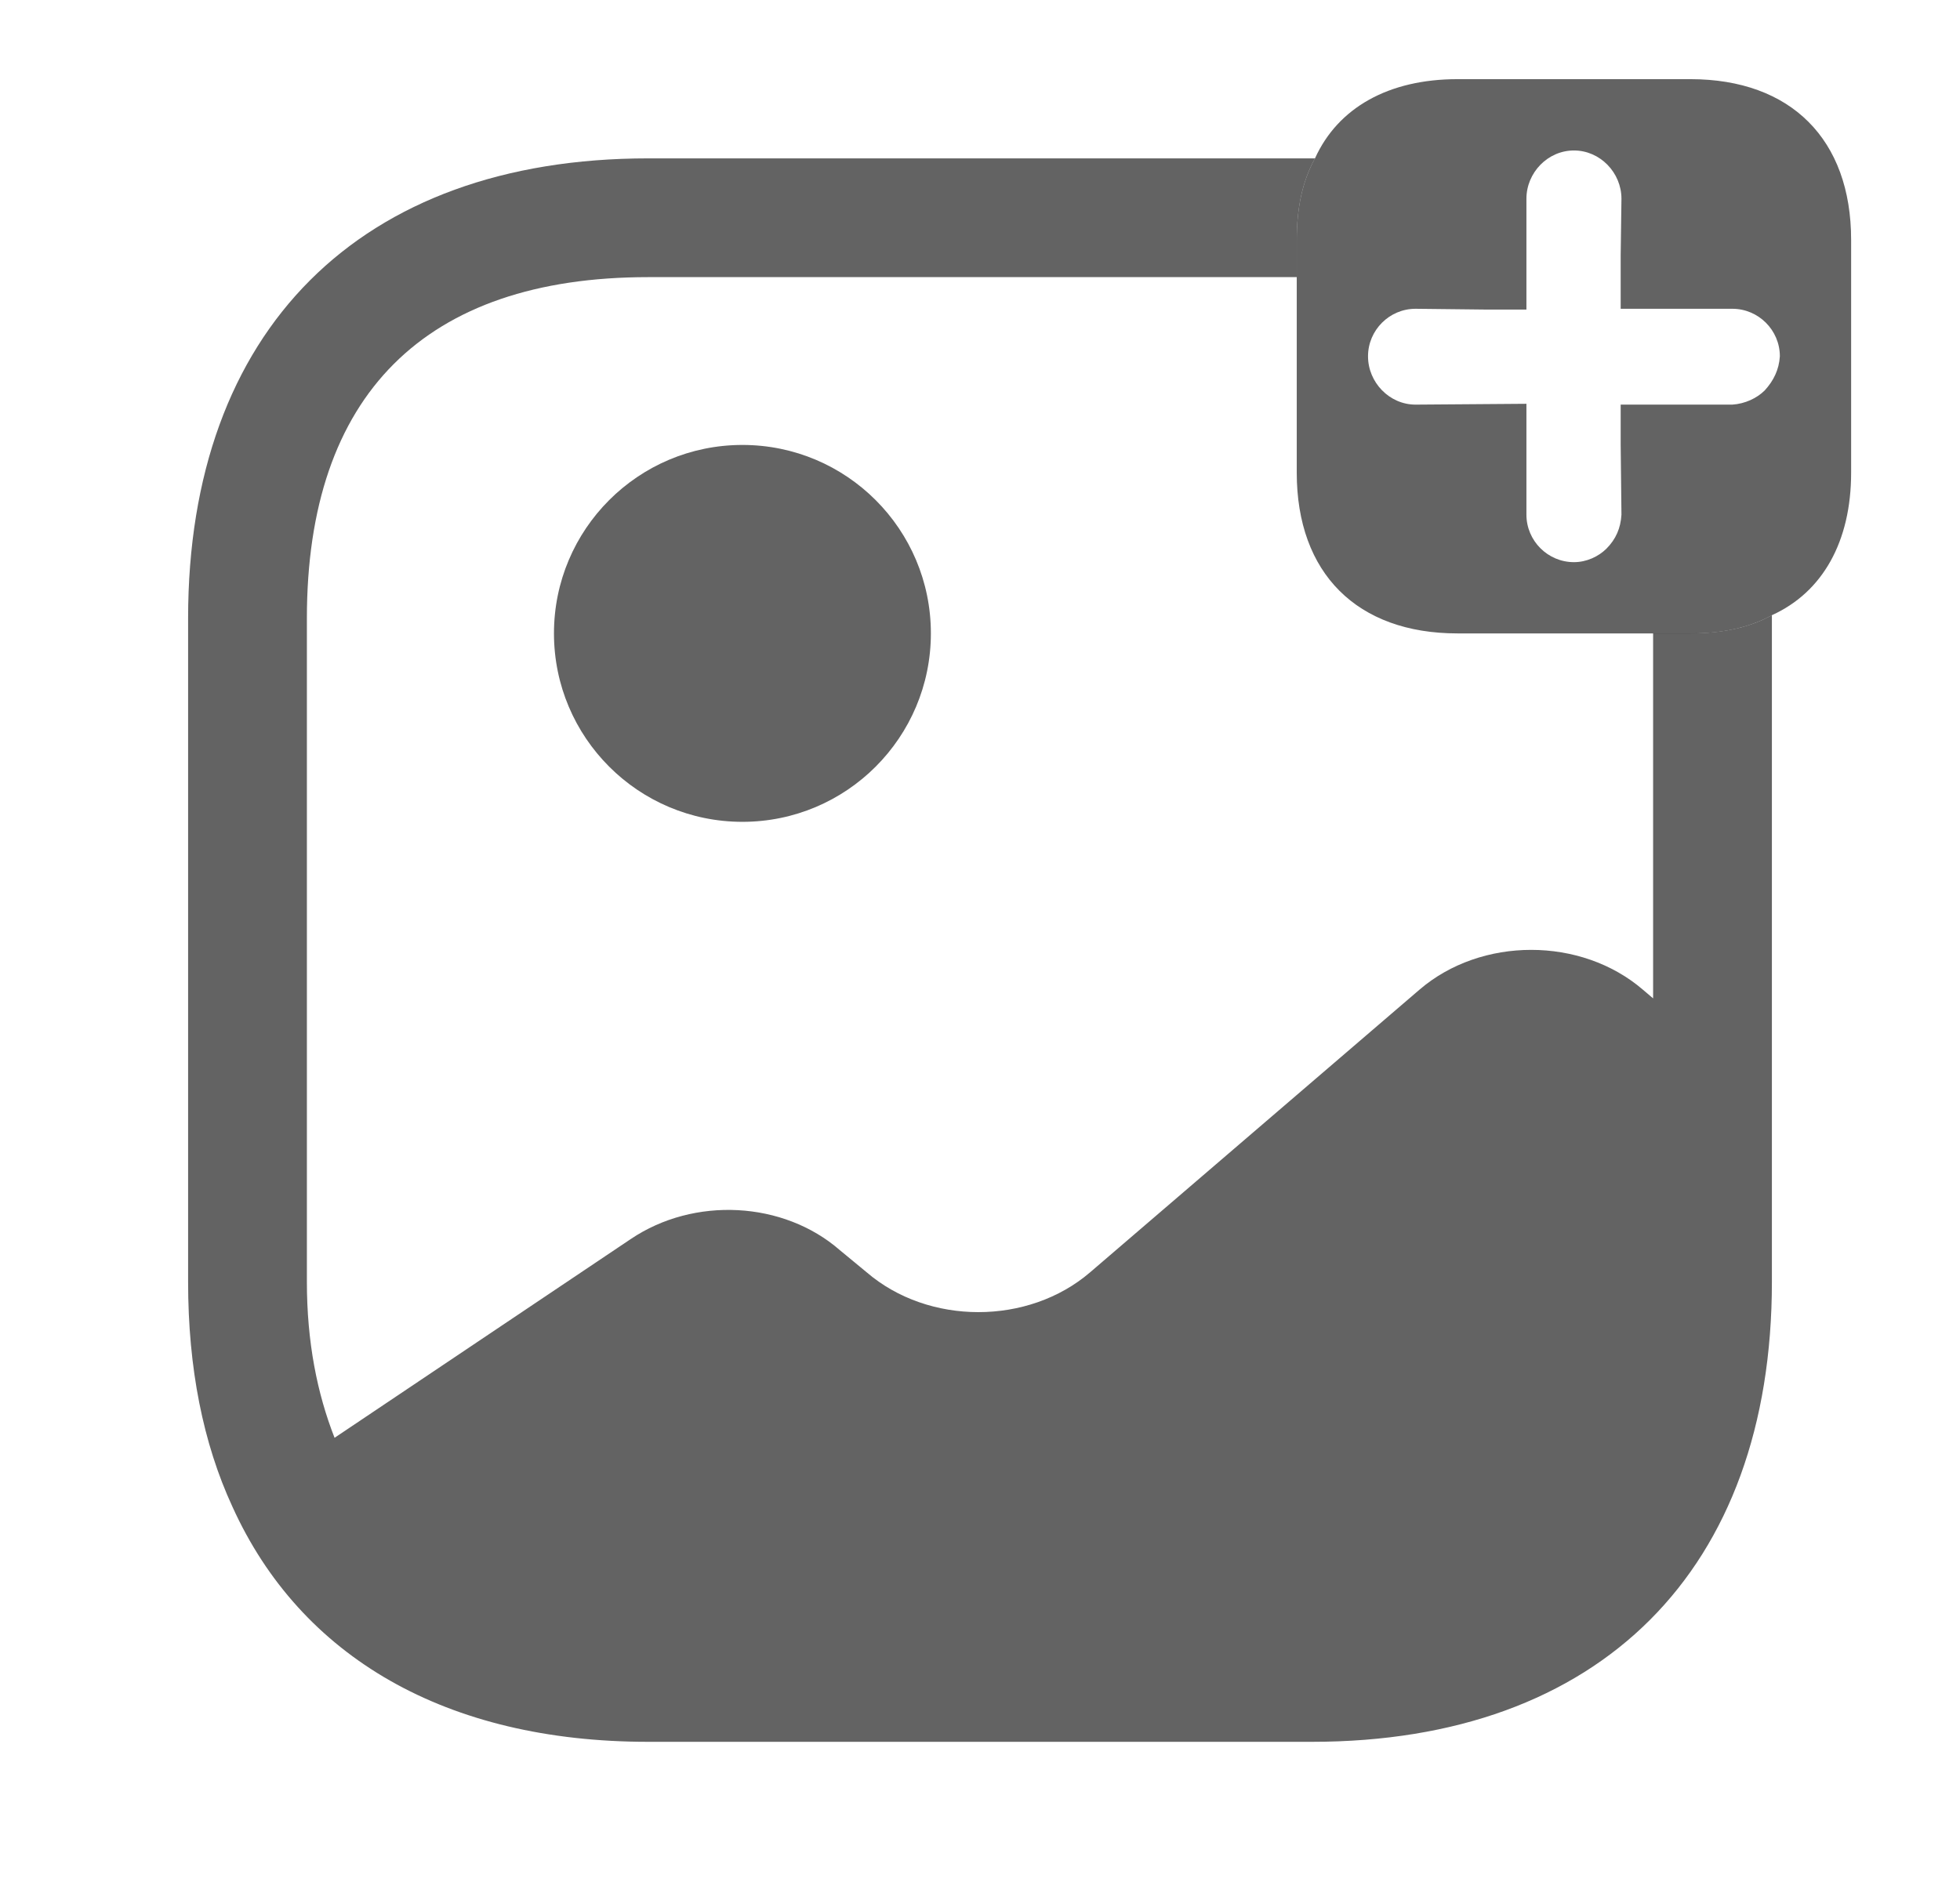 <svg width="33" height="32" viewBox="0 0 33 32" fill="none" xmlns="http://www.w3.org/2000/svg">
<path d="M28.46 1.333H24.54C23.38 1.333 22.527 1.813 22.14 2.667C21.927 3.054 21.833 3.507 21.833 4.04V7.96C21.833 9.653 22.847 10.667 24.54 10.667H28.46C28.993 10.667 29.447 10.573 29.833 10.36C30.687 9.973 31.167 9.12 31.167 7.96V4.04C31.167 2.347 30.153 1.333 28.46 1.333ZM29.713 6.574C29.58 6.707 29.38 6.8 29.167 6.814H27.287V7.494L27.3 8.667C27.287 8.893 27.207 9.08 27.047 9.24C26.913 9.373 26.713 9.467 26.5 9.467C26.06 9.467 25.7 9.107 25.7 8.667V6.8L23.833 6.814C23.393 6.814 23.033 6.44 23.033 6C23.033 5.56 23.393 5.2 23.833 5.2L25.007 5.213H25.7V3.347C25.7 2.907 26.06 2.534 26.5 2.534C26.94 2.534 27.3 2.907 27.3 3.347L27.287 4.293V5.2H29.167C29.607 5.2 29.967 5.56 29.967 6C29.953 6.227 29.86 6.413 29.713 6.574Z" fill="#222222" fill-opacity="0.7"/>
<path d="M12.5 13.84C14.253 13.84 15.673 12.419 15.673 10.666C15.673 8.914 14.253 7.493 12.5 7.493C10.747 7.493 9.327 8.914 9.327 10.666C9.327 12.419 10.747 13.84 12.5 13.84Z" fill="#222222" fill-opacity="0.7"/>
<path d="M28.46 10.666H27.833V16.813L27.66 16.666C26.62 15.773 24.94 15.773 23.9 16.666L18.353 21.427C17.313 22.32 15.633 22.32 14.593 21.427L14.14 21.053C13.193 20.227 11.687 20.146 10.62 20.866L5.633 24.213C5.34 23.466 5.167 22.6 5.167 21.587V10.413C5.167 6.653 7.153 4.667 10.913 4.667H21.833V4.04C21.833 3.506 21.927 3.053 22.14 2.667H10.913C6.06 2.667 3.167 5.56 3.167 10.413V21.587C3.167 23.04 3.42 24.306 3.913 25.373C5.06 27.907 7.513 29.333 10.913 29.333H22.087C26.94 29.333 29.833 26.44 29.833 21.587V10.36C29.447 10.573 28.993 10.666 28.46 10.666Z" fill="#222222" fill-opacity="0.7"/>
</svg>
